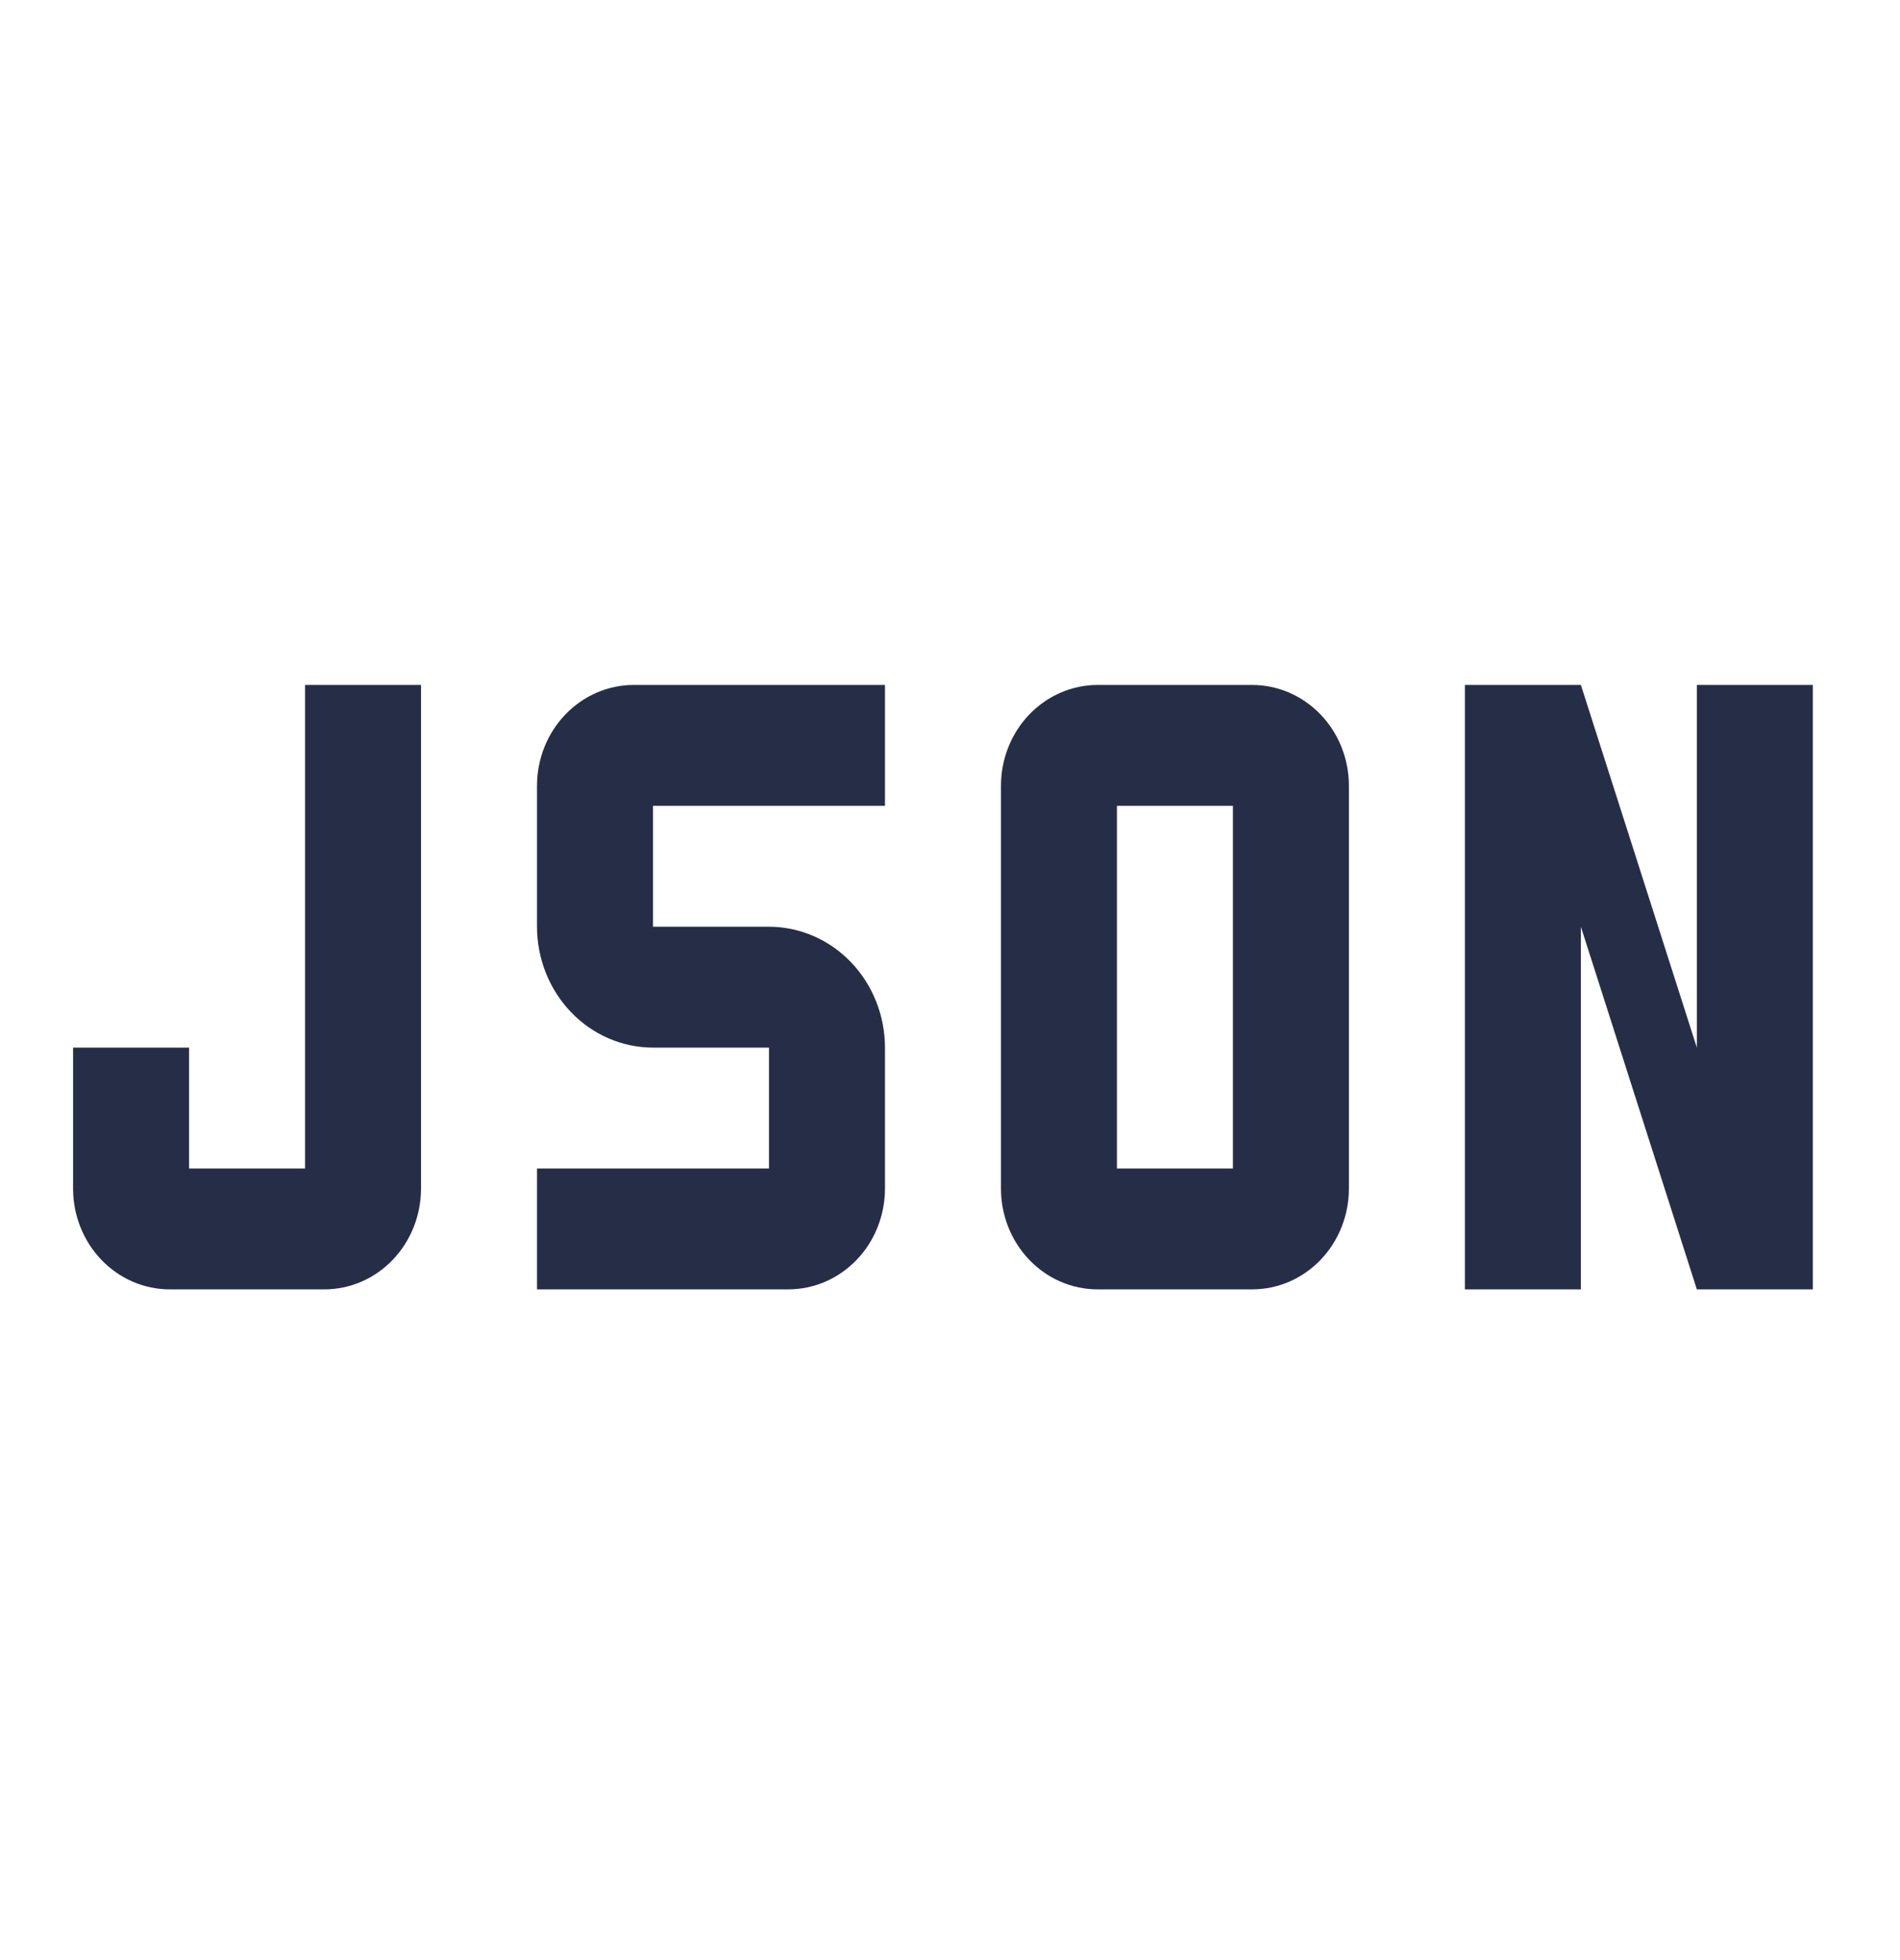 <svg width="63" height="65" viewBox="0 0 63 65" fill="none" xmlns="http://www.w3.org/2000/svg">
<path d="M60.11 22.712V42.754H56.264L52.419 30.729V42.754H48.573V22.712H52.419L56.264 34.737V22.712H60.11Z" fill="#262E47"/>
<path d="M41.523 42.754H36.395C35.545 42.754 34.731 42.402 34.13 41.776C33.529 41.15 33.191 40.301 33.19 39.415V26.053C33.19 25.168 33.528 24.319 34.128 23.692C34.729 23.066 35.544 22.713 36.393 22.712H41.522C42.371 22.713 43.186 23.065 43.787 23.691C44.388 24.317 44.726 25.166 44.727 26.051V39.413C44.727 40.299 44.389 41.148 43.788 41.774C43.188 42.401 42.373 42.753 41.523 42.754ZM37.035 38.746H40.881V26.721H37.035V38.746Z" fill="#262E47"/>
<path d="M26.14 42.754H17.806V38.746H25.498V34.737H21.652C20.632 34.736 19.655 34.314 18.934 33.562C18.213 32.811 17.807 31.792 17.806 30.729V26.051C17.807 25.166 18.145 24.317 18.746 23.692C19.346 23.066 20.16 22.713 21.01 22.712H29.344V26.721H21.652V30.729H25.498C26.517 30.73 27.495 31.153 28.216 31.904C28.937 32.656 29.343 33.675 29.344 34.737V39.413C29.343 40.299 29.006 41.148 28.405 41.774C27.804 42.401 26.99 42.753 26.14 42.754V42.754Z" fill="#262E47"/>
<path d="M10.755 42.754H5.628C4.779 42.754 3.964 42.402 3.363 41.776C2.762 41.15 2.424 40.301 2.423 39.415V34.737H6.269V38.746H10.115V22.712H13.96V39.415C13.959 40.301 13.621 41.15 13.02 41.776C12.419 42.402 11.605 42.754 10.755 42.754V42.754Z" fill="#262E47"/>
</svg>
